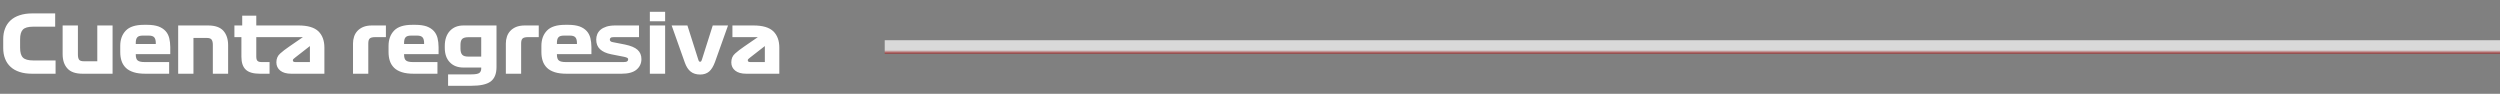 <svg width="373" height="14" viewBox="0 0 373 14" fill="none" xmlns="http://www.w3.org/2000/svg">
<rect x="0" y="0" width="373" height="14" fill="#808080" stroke="none"/>
<path d="M8.292 9.02V11H4.812C4.092 11 3.468 10.916 2.928 10.736C2.376 10.556 1.932 10.304 1.572 9.968C1.212 9.632 0.936 9.236 0.756 8.756C0.564 8.276 0.48 7.748 0.48 7.16V5.84C0.48 5.264 0.564 4.736 0.756 4.256C0.936 3.776 1.212 3.38 1.572 3.044C1.932 2.708 2.376 2.456 2.928 2.276C3.468 2.096 4.092 2 4.812 2H8.232V3.98H4.932C4.188 3.98 3.672 4.136 3.408 4.424C3.132 4.712 3 5.192 3 5.864V7.136C3 7.808 3.132 8.3 3.42 8.588C3.696 8.876 4.224 9.02 4.992 9.02H8.292ZM14.516 9.14V3.8H16.796V11H12.332C11.276 11 10.52 10.736 10.052 10.208C9.572 9.68 9.344 8.972 9.344 8.06V3.8H11.624V8.12C11.624 8.492 11.684 8.756 11.804 8.912C11.924 9.068 12.164 9.14 12.524 9.14H14.516ZM25.404 8.072H20.256V8.12C20.256 8.576 20.352 8.888 20.556 9.032C20.748 9.188 21.096 9.26 21.588 9.26H25.236V11H21.72C21.012 11 20.412 10.928 19.932 10.772C19.452 10.616 19.056 10.4 18.768 10.112C18.48 9.824 18.264 9.488 18.132 9.08C18 8.684 17.94 8.24 17.94 7.76V6.848C17.94 5.9 18.216 5.144 18.768 4.568C19.32 3.992 20.22 3.704 21.48 3.704H21.96C22.632 3.704 23.184 3.788 23.64 3.944C24.084 4.112 24.432 4.34 24.696 4.628C24.96 4.916 25.14 5.264 25.248 5.672C25.344 6.08 25.404 6.536 25.404 7.028V8.072ZM22.224 5.312H21.288C20.904 5.312 20.628 5.396 20.484 5.564C20.328 5.732 20.256 6.02 20.256 6.404V6.56H23.244V6.404C23.244 6.02 23.16 5.732 23.004 5.564C22.848 5.396 22.584 5.312 22.224 5.312ZM26.583 11V3.8H31.047C32.091 3.8 32.847 4.064 33.327 4.592C33.795 5.12 34.035 5.84 34.035 6.74V11H31.755V6.68C31.755 6.32 31.683 6.056 31.563 5.9C31.443 5.744 31.203 5.66 30.855 5.66H28.863V11H26.583ZM34.974 5.54V3.8H36.138V2.336H38.238V3.8H42.138V5.54H38.238V8.456C38.238 8.768 38.298 8.972 38.43 9.092C38.55 9.212 38.766 9.26 39.054 9.26H40.218V11H38.79C37.794 11 37.086 10.796 36.654 10.376C36.222 9.956 36.018 9.32 36.018 8.456V5.54H34.974ZM48.399 7.1V11H43.467C42.747 11 42.195 10.844 41.811 10.532C41.427 10.22 41.235 9.812 41.235 9.308C41.235 8.756 41.415 8.324 41.799 7.988C42.171 7.652 42.627 7.304 43.155 6.944L45.195 5.54H41.403V3.8H44.559C45.927 3.8 46.911 4.1 47.511 4.676C48.099 5.252 48.399 6.068 48.399 7.1ZM44.115 9.26H46.239V6.872L44.067 8.564C43.923 8.672 43.827 8.756 43.779 8.804C43.719 8.852 43.695 8.924 43.695 8.996C43.695 9.092 43.719 9.152 43.791 9.2C43.851 9.248 43.959 9.26 44.115 9.26ZM52.669 6.476C52.669 6.14 52.717 5.804 52.825 5.48C52.921 5.168 53.089 4.88 53.317 4.628C53.533 4.388 53.821 4.184 54.181 4.028C54.541 3.884 54.961 3.8 55.465 3.8H57.577V5.54H55.981C55.573 5.54 55.297 5.612 55.153 5.756C55.009 5.9 54.949 6.152 54.949 6.5V11H52.669V6.476ZM65.435 8.072H60.287V8.12C60.287 8.576 60.383 8.888 60.587 9.032C60.779 9.188 61.127 9.26 61.619 9.26H65.267V11H61.751C61.043 11 60.443 10.928 59.963 10.772C59.483 10.616 59.087 10.4 58.799 10.112C58.511 9.824 58.295 9.488 58.163 9.08C58.031 8.684 57.971 8.24 57.971 7.76V6.848C57.971 5.9 58.247 5.144 58.799 4.568C59.351 3.992 60.251 3.704 61.511 3.704H61.991C62.663 3.704 63.215 3.788 63.671 3.944C64.115 4.112 64.463 4.34 64.727 4.628C64.991 4.916 65.171 5.264 65.279 5.672C65.375 6.08 65.435 6.536 65.435 7.028V8.072ZM62.255 5.312H61.319C60.935 5.312 60.659 5.396 60.515 5.564C60.359 5.732 60.287 6.02 60.287 6.404V6.56H63.275V6.404C63.275 6.02 63.191 5.732 63.035 5.564C62.879 5.396 62.615 5.312 62.255 5.312ZM70.298 12.8H66.854V11.096H70.322C70.934 11.096 71.33 11.024 71.522 10.88C71.702 10.736 71.798 10.52 71.798 10.232V10.076H69.146C68.294 10.076 67.622 9.824 67.118 9.296C66.614 8.78 66.362 8.06 66.362 7.136V6.86C66.362 5.912 66.614 5.168 67.118 4.616C67.622 4.076 68.294 3.8 69.146 3.8H74.078V10.016C74.078 11.024 73.778 11.732 73.202 12.164C72.614 12.596 71.642 12.8 70.298 12.8ZM69.854 8.444H71.798V5.552H69.854C69.422 5.552 69.122 5.648 68.954 5.816C68.786 5.984 68.702 6.284 68.702 6.692V7.244C68.702 7.652 68.786 7.964 68.954 8.156C69.122 8.348 69.422 8.444 69.854 8.444ZM75.473 6.476C75.473 6.14 75.521 5.804 75.629 5.48C75.725 5.168 75.893 4.88 76.121 4.628C76.337 4.388 76.625 4.184 76.985 4.028C77.345 3.884 77.765 3.8 78.269 3.8H80.381V5.54H78.785C78.377 5.54 78.101 5.612 77.957 5.756C77.813 5.9 77.753 6.152 77.753 6.5V11H75.473V6.476ZM88.24 8.072H83.092V8.12C83.092 8.576 83.188 8.888 83.392 9.032C83.584 9.188 83.932 9.26 84.424 9.26H88.072V11H84.556C83.848 11 83.248 10.928 82.768 10.772C82.288 10.616 81.892 10.4 81.604 10.112C81.316 9.824 81.1 9.488 80.968 9.08C80.836 8.684 80.776 8.24 80.776 7.76V6.848C80.776 5.9 81.052 5.144 81.604 4.568C82.156 3.992 83.056 3.704 84.316 3.704H84.796C85.468 3.704 86.02 3.788 86.476 3.944C86.92 4.112 87.268 4.34 87.532 4.628C87.796 4.916 87.976 5.264 88.084 5.672C88.18 6.08 88.24 6.536 88.24 7.028V8.072ZM85.06 5.312H84.124C83.74 5.312 83.464 5.396 83.32 5.564C83.164 5.732 83.092 6.02 83.092 6.404V6.56H86.08V6.404C86.08 6.02 85.996 5.732 85.84 5.564C85.684 5.396 85.42 5.312 85.06 5.312ZM93.133 8.48L91.177 8.096C90.457 7.952 89.905 7.7 89.521 7.34C89.137 6.98 88.957 6.5 88.957 5.9C88.957 5.624 89.005 5.36 89.113 5.096C89.221 4.844 89.389 4.616 89.617 4.424C89.845 4.232 90.133 4.088 90.493 3.968C90.853 3.86 91.273 3.8 91.765 3.8H95.341V5.54H91.585C91.345 5.54 91.177 5.576 91.105 5.648C91.021 5.72 90.985 5.804 90.985 5.9C90.985 6.008 91.021 6.092 91.093 6.152C91.165 6.224 91.285 6.272 91.465 6.296L93.241 6.644C94.117 6.824 94.741 7.088 95.125 7.436C95.509 7.784 95.701 8.24 95.701 8.816C95.701 9.464 95.449 9.992 94.957 10.4C94.465 10.808 93.721 11 92.725 11H86.797V9.26H93.049C93.301 9.26 93.481 9.224 93.577 9.152C93.673 9.08 93.721 8.984 93.721 8.864C93.721 8.744 93.661 8.66 93.553 8.612C93.445 8.564 93.301 8.516 93.133 8.48ZM99.237 3.176H96.957V1.76H99.237V3.176ZM96.957 11V3.8H99.237V11H96.957ZM102.562 3.8L104.17 8.852C104.218 9.008 104.254 9.104 104.302 9.152C104.338 9.2 104.398 9.212 104.47 9.212C104.518 9.212 104.566 9.188 104.614 9.14C104.65 9.092 104.698 8.984 104.746 8.828L106.342 3.8H108.622L106.678 9.248C106.438 9.896 106.15 10.376 105.802 10.676C105.442 10.976 104.998 11.12 104.47 11.12C103.894 11.12 103.414 10.976 103.054 10.688C102.682 10.4 102.394 9.944 102.178 9.344L100.21 3.8H102.562ZM116.274 7.1V11H111.342C110.622 11 110.07 10.844 109.686 10.532C109.302 10.22 109.11 9.812 109.11 9.308C109.11 8.756 109.29 8.324 109.674 7.988C110.046 7.652 110.502 7.304 111.03 6.944L113.07 5.54H109.278V3.8H112.434C113.802 3.8 114.786 4.1 115.386 4.676C115.974 5.252 116.274 6.068 116.274 7.1ZM111.99 9.26H114.114V6.872L111.942 8.564C111.798 8.672 111.702 8.756 111.654 8.804C111.594 8.852 111.57 8.924 111.57 8.996C111.57 9.092 111.594 9.152 111.666 9.2C111.726 9.248 111.834 9.26 111.99 9.26Z" fill="white"/>
<path d="M132 7L373 7" stroke="url(#paint0_linear_1526_6369)" stroke-opacity="0.7" stroke-width="2"/>
<defs>
<linearGradient id="paint0_linear_1526_6369" x1="252.5" y1="7" x2="252.5" y2="8" gradientUnits="userSpaceOnUse">
<stop stop-color="white"/>
<stop offset="0.485" stop-color="white"/>
<stop offset="1" stop-color="#A90F0F"/>
</linearGradient>
</defs>
</svg>
